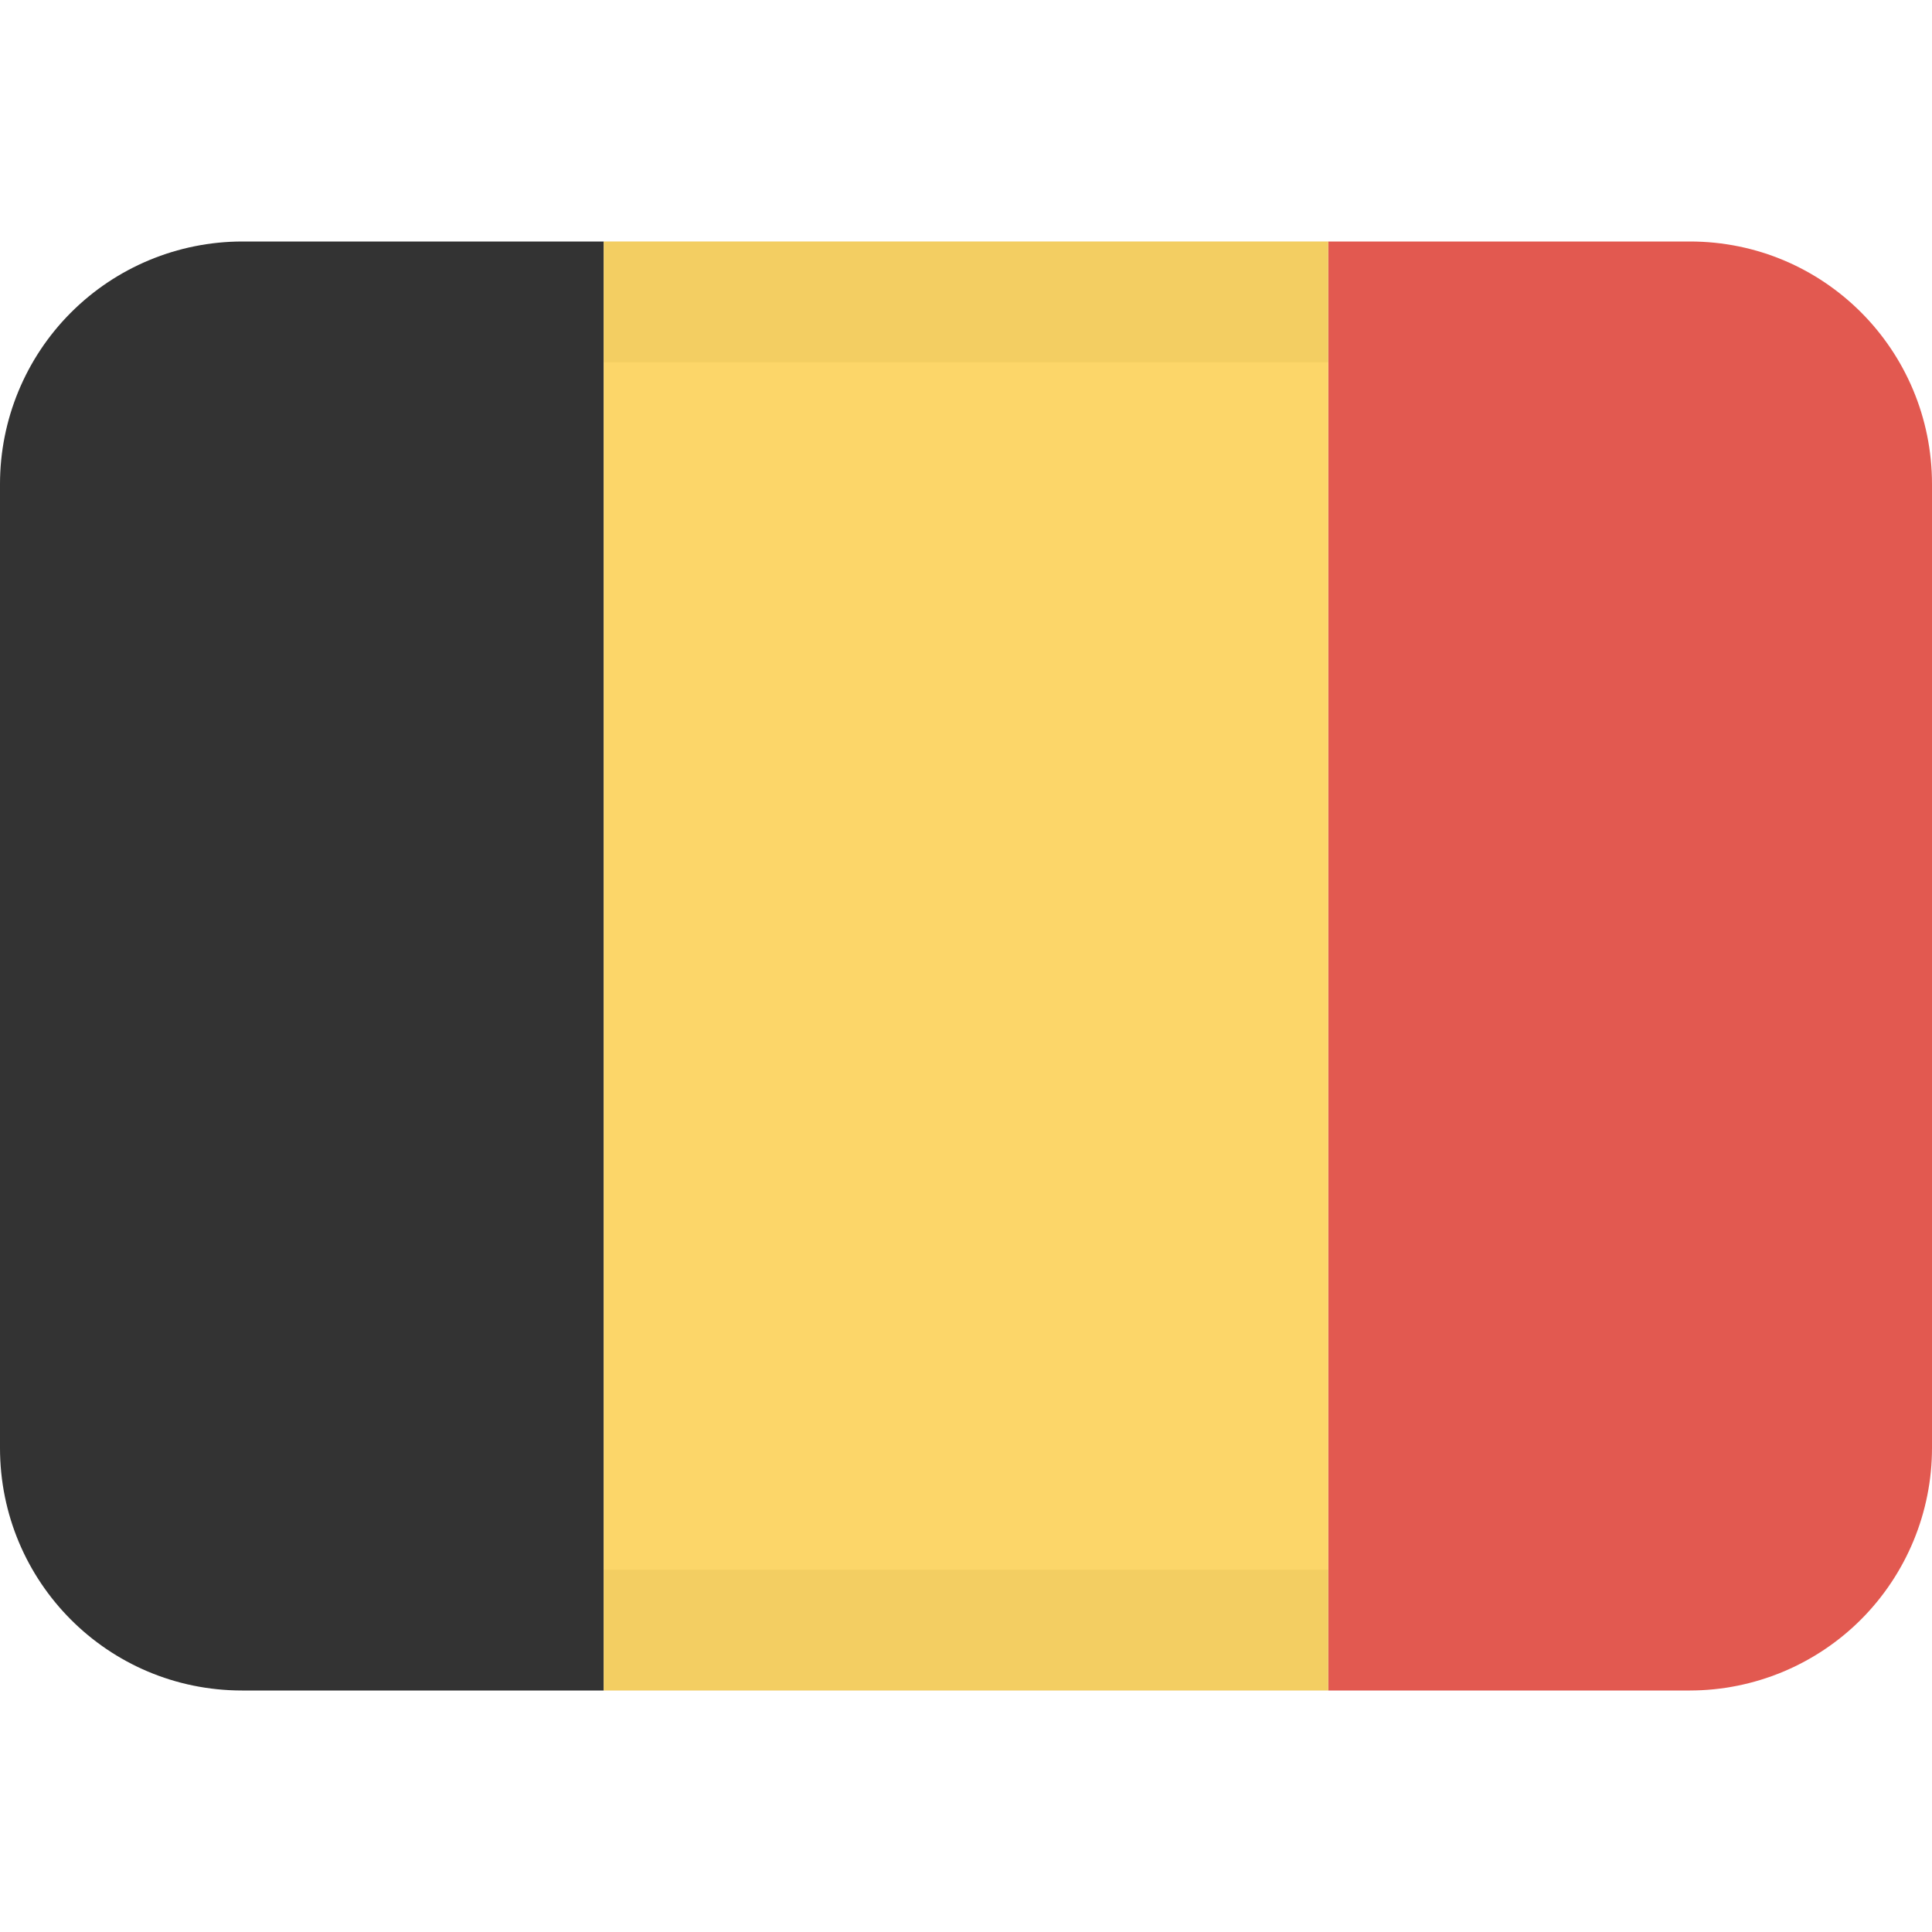 <svg width="20" height="20" viewBox="0 0 20 20" fill="none" xmlns="http://www.w3.org/2000/svg">
<g clip-path="url(#clip0_4650_51016)">
<path fill-rule="evenodd" clip-rule="evenodd" d="M2.506 2.5C1.841 2.501 1.203 2.766 0.733 3.237C0.263 3.708 -0 4.346 3.13102e-07 5.011V14.989C3.13102e-07 16.376 1.117 17.5 2.506 17.5H6.25V2.5H2.506Z" fill="#333333"/>
<path fill-rule="evenodd" clip-rule="evenodd" d="M13.75 2.5V17.5H17.494C18.159 17.499 18.797 17.234 19.267 16.763C19.736 16.292 20 15.654 20 14.989V5.013C20 3.624 18.883 2.5 17.494 2.5H13.75Z" fill="#E25950"/>
<path fill-rule="evenodd" clip-rule="evenodd" d="M6.25 2.5H13.75V17.5H6.25V2.5Z" fill="#FCD669"/>
<path d="M6.25 17.5V16.25H13.75V17.5H6.25ZM6.25 2.5H13.75V3.75H6.25V2.5Z" fill="#A68527" fill-opacity="0.1"/>
</g>
<defs>
<clipPath id="clip0_4650_51016">
<rect width="20" height="20" fill="white"/>
</clipPath>
</defs>
</svg>
